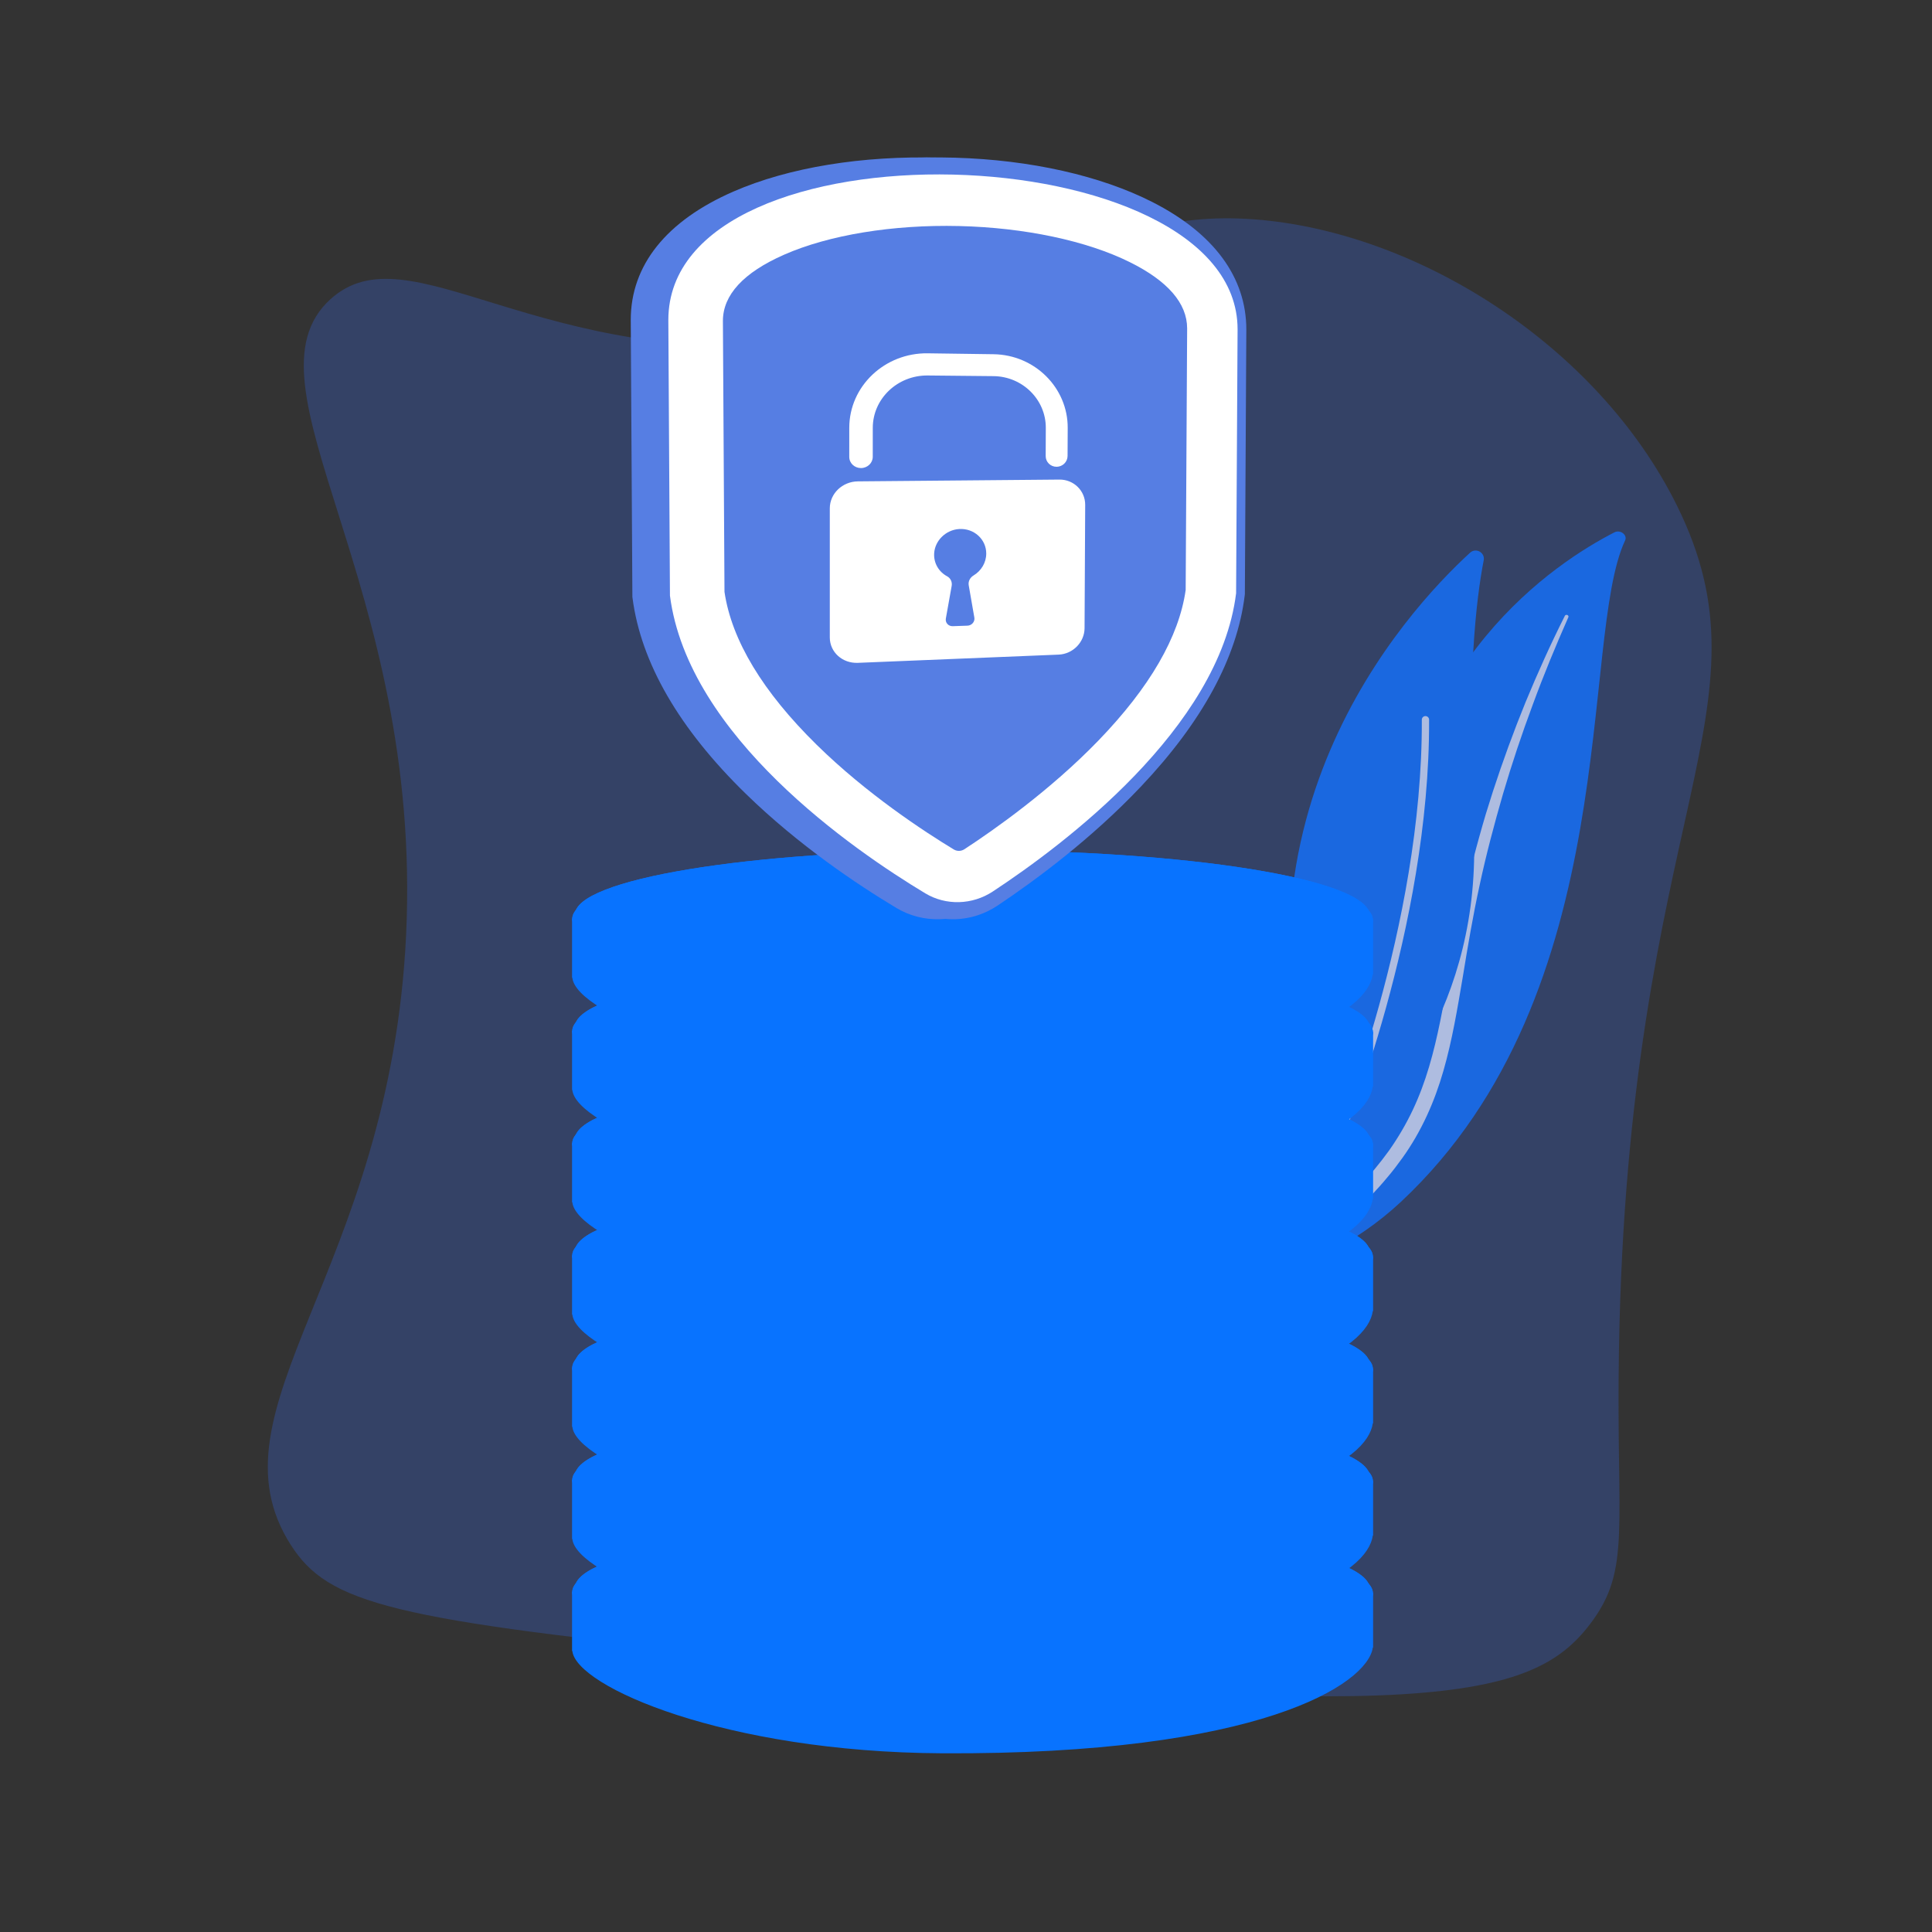 <?xml version="1.0" encoding="UTF-8"?>
<svg xmlns="http://www.w3.org/2000/svg" viewBox="0 0 3710 3710">
  <rect x="0" y="0" width="3710" height="3710" fill="#333333" stroke="none"/>
  <defs>
    <style>
      .cls-1 {
        fill: #0873ff;
      }

      .cls-1, .cls-2, .cls-3, .cls-4, .cls-5 {
        stroke-width: 0px;
      }

      .cls-6 {
        isolation: isolate;
      }

      .cls-2 {
        fill: #3659b3;
        opacity: .4;
      }

      .cls-3, .cls-5 {
        fill: #fff;
      }

      .cls-4 {
        fill: #567ee3;
      }

      .cls-5 {
        mix-blend-mode: soft-light;
      }
    </style>
  </defs>
  <g class="cls-6">
    <g id="Illustration">
      <path class="cls-1" d="M3120.65,1037.87c4.99-10.65-9.2-21.41-20.5-15.62-114.73,58.81-400.28,247.15-429.21,675.32-36.29,537.21-202.25,701.05-383.37,784.17,0,0,226.65-9.28,402.7-173.93,432.25-404.25,341.63-1080.62,430.38-1269.94Z"/>
      <path class="cls-5" d="M3011.75,1185.1c-24.49,55.5-47.69,111.45-68.46,168.19-21.11,56.62-40.22,113.87-57.21,171.67-16.73,57.86-32.21,116.06-44.78,174.89-12.88,58.76-22.83,118.09-32.57,177.7-10.12,59.51-19.93,119.53-36.86,178.49-16.84,58.85-42.11,116.47-78.97,167.71-9.21,12.77-18.72,25.42-29.03,37.42-10.05,12.18-20.74,23.94-31.69,35.52-22.03,23.05-45.94,44.78-71.69,64.75-51.63,39.83-110.64,72.38-173.34,97.25-6.6,2.62-14.69-.07-18.09-6.01-3.33-5.83-.88-12.62,5.46-15.34l.04-.02c15.03-6.44,29.94-13.02,44.43-20.18,7.32-3.48,14.42-7.24,21.61-10.88,7.01-3.88,14.21-7.52,21.06-11.59,27.74-15.87,54.05-33.49,78.63-52.81,49.33-38.37,91.9-83.74,127.22-132.63,17.33-24.64,32.48-50.47,45.23-77.35,12.73-26.89,23.05-54.8,31.52-83.34,16.95-57.12,27.23-116.43,37.84-175.84,10.71-59.41,21.94-119.03,35.99-178,6.93-29.5,14.48-58.86,22.63-88.06,3.98-14.62,8.29-29.16,12.56-43.7,4.44-14.5,8.97-28.97,13.64-43.39,18.79-57.67,39.63-114.71,62.54-170.99,23.22-56.16,48.18-111.68,75.61-166.13.78-1.56,2.9-2.19,4.73-1.41,1.78.76,2.62,2.57,1.95,4.1Z"/>
      <path class="cls-1" d="M2541.67,2193.51c6,16.86,27.28,22.11,40.6,10.15,73.49-66,264.39-271.38,247.58-611.95-14.2-287.59,5.44-444.89,19.3-515.67,2.93-14.97-14.95-24.98-26.2-14.68-124.09,113.66-498.87,521.07-281.28,1132.15Z"/>
      <path class="cls-5" d="M2565.9,2193.78c.37.25.76.46,1.19.64,3.56,1.5,7.66-.17,9.15-3.73,1.7-4.03,169.72-407.89,168.05-808.66-.02-3.86-3.16-6.97-7.02-6.96-3.86.02-6.98,3.16-6.96,7.02,1.66,397.85-165.27,799.17-166.95,803.17-1.32,3.13-.18,6.69,2.54,8.51Z"/>
      <path class="cls-2" d="M1563.15,657.96c440.84-45.58,509.87-262.01,845.65-236.72,312.94,23.56,658.86,242.11,810.99,548.64,194.02,390.92-93.58,589.55-110.91,1621.99-5.78,344.57,24.59,421.59-55.45,526.8-111.73,146.86-319.56,192.14-1608.12,62.38-695.58-70.04-814.94-101.36-887.24-214.88-166.06-260.75,191.25-523.27,221.81-1171.43,31.88-676.18-325.6-1055.79-145.56-1219.95,151.86-138.48,399.29,137.93,928.83,83.18Z"/>
      <g>
        <path class="cls-1" d="M1098.88,3056.8v113.45h.16c6.95,68.48,293.35,194.24,709.33,196.56,611.62,3.42,818.18-133.16,827.79-203.1h.23v-104.54l-1537.51-2.38Z"/>
        <path class="cls-1" d="M2636.39,3059.6c0,70.52-352.9,126.21-781.19,124.41-420.7-1.77-756.32-58.53-756.32-126.8s335.62-123.99,756.32-124.45c428.29-.47,781.19,56.32,781.19,126.84Z"/>
        <path class="cls-1" d="M2630.43,3051.02c0,69.99-350.21,125.38-775.33,123.74-417.71-1.62-751.01-57.87-751.01-125.67s333.31-123.21,751.01-123.76c425.12-.57,775.33,55.7,775.33,125.7Z"/>
        <polygon class="cls-1" points="2636.39 3163.72 2636.39 3059.18 1098.88 3056.8 1098.88 3170.25 2636.39 3163.72"/>
        <path class="cls-1" d="M2636.39,3059.6c0,70.52-352.9,126.21-781.19,124.41-420.7-1.77-756.32-58.53-756.32-126.8s335.62-123.99,756.32-124.45c428.29-.47,781.19,56.32,781.19,126.84Z"/>
        <path class="cls-1" d="M2630.43,3051.02c0,69.99-350.21,125.38-775.33,123.74-417.71-1.62-751.01-57.87-751.01-125.67s333.31-123.21,751.01-123.76c425.12-.57,775.33,55.7,775.33,125.7Z"/>
      </g>
      <g>
        <path class="cls-1" d="M1098.88,2841.78v113.45h.16c6.95,68.48,293.35,188.28,709.33,186.14,659.17-3.39,818.18-122.74,827.79-192.67h.23v-104.54l-1537.51-2.38Z"/>
        <path class="cls-1" d="M2636.39,2844.58c0,70.52-352.9,126.21-781.19,124.41-420.7-1.77-756.32-58.53-756.32-126.8s335.62-123.99,756.32-124.45c428.29-.47,781.19,56.32,781.19,126.84Z"/>
        <path class="cls-1" d="M2630.43,2836c0,69.99-350.21,125.38-775.33,123.73-417.71-1.62-751.01-57.87-751.01-125.66s333.31-123.21,751.01-123.77c425.12-.57,775.33,55.7,775.33,125.69Z"/>
        <polygon class="cls-1" points="2636.39 2948.7 2636.39 2844.16 1098.88 2841.78 1098.88 2955.23 2636.39 2948.7"/>
        <path class="cls-1" d="M2636.39,2844.58c0,70.52-352.9,126.21-781.19,124.41-420.7-1.77-756.32-58.53-756.32-126.8s335.62-123.99,756.32-124.45c428.29-.47,781.19,56.32,781.19,126.84Z"/>
        <path class="cls-1" d="M2630.43,2836c0,69.99-350.21,125.38-775.33,123.73-417.71-1.62-751.01-57.87-751.01-125.66s333.31-123.21,751.01-123.77c425.12-.57,775.33,55.7,775.33,125.69Z"/>
      </g>
      <g>
        <path class="cls-1" d="M1098.88,2626.23v113.45h.16c6.95,68.48,293.35,188.28,709.33,186.14,659.17-3.39,818.18-122.74,827.79-192.67h.23v-104.54l-1537.51-2.38Z"/>
        <path class="cls-1" d="M2636.39,2629.03c0,70.52-352.9,126.21-781.19,124.41-420.7-1.77-756.32-58.53-756.32-126.8s335.62-123.99,756.32-124.45c428.29-.47,781.19,56.32,781.19,126.84Z"/>
        <path class="cls-1" d="M2630.43,2620.45c0,69.99-350.21,125.38-775.33,123.73-417.71-1.62-751.01-57.87-751.01-125.66s333.31-123.21,751.01-123.77c425.12-.57,775.33,55.7,775.33,125.7Z"/>
        <polygon class="cls-1" points="2636.39 2733.15 2636.39 2628.61 1098.88 2626.23 1098.88 2739.68 2636.39 2733.15"/>
        <path class="cls-1" d="M2636.39,2629.03c0,70.52-352.9,126.21-781.19,124.41-420.7-1.77-756.32-58.53-756.32-126.8s335.62-123.99,756.32-124.45c428.29-.47,781.19,56.32,781.19,126.84Z"/>
        <path class="cls-1" d="M2630.43,2620.45c0,69.99-350.21,125.38-775.33,123.73-417.71-1.62-751.01-57.87-751.01-125.66s333.31-123.21,751.01-123.77c425.12-.57,775.33,55.7,775.33,125.7Z"/>
      </g>
      <g>
        <path class="cls-1" d="M1098.88,2410.68v113.45h.16c6.95,68.48,293.35,188.28,709.33,186.14,659.17-3.39,818.18-122.74,827.79-192.67h.23v-104.54l-1537.51-2.38Z"/>
        <path class="cls-1" d="M2636.39,2413.49c0,70.52-352.9,126.21-781.19,124.41-420.7-1.77-756.32-58.53-756.32-126.8s335.62-123.99,756.32-124.45c428.29-.46,781.19,56.32,781.19,126.84Z"/>
        <path class="cls-1" d="M2630.43,2404.9c0,69.99-350.21,125.38-775.33,123.74-417.71-1.62-751.01-57.87-751.01-125.66s333.31-123.21,751.01-123.77c425.12-.57,775.33,55.7,775.33,125.69Z"/>
        <polygon class="cls-1" points="2636.39 2517.6 2636.39 2413.07 1098.88 2410.68 1098.88 2524.14 2636.39 2517.6"/>
        <path class="cls-1" d="M2636.39,2413.49c0,70.52-352.9,126.21-781.19,124.41-420.7-1.77-756.32-58.53-756.32-126.8s335.62-123.99,756.32-124.45c428.29-.46,781.19,56.32,781.19,126.84Z"/>
        <path class="cls-1" d="M2630.43,2404.9c0,69.99-350.21,125.38-775.33,123.74-417.71-1.62-751.01-57.87-751.01-125.66s333.31-123.21,751.01-123.77c425.12-.57,775.33,55.7,775.33,125.69Z"/>
      </g>
      <g>
        <path class="cls-1" d="M1098.88,2195.14v113.45h.16c6.95,68.48,293.35,188.28,709.33,186.14,659.17-3.39,818.18-122.74,827.79-192.67h.23v-104.54l-1537.51-2.38Z"/>
        <path class="cls-1" d="M2636.39,2197.94c0,70.52-352.9,126.21-781.19,124.41-420.7-1.77-756.32-58.53-756.32-126.8s335.62-123.99,756.32-124.45c428.29-.47,781.19,56.32,781.19,126.84Z"/>
        <path class="cls-1" d="M2630.43,2189.35c0,69.99-350.21,125.38-775.33,123.74-417.71-1.62-751.01-57.87-751.01-125.67s333.31-123.2,751.01-123.76c425.12-.57,775.33,55.7,775.33,125.69Z"/>
        <polygon class="cls-1" points="2636.39 2302.05 2636.39 2197.52 1098.88 2195.14 1098.88 2308.59 2636.39 2302.05"/>
        <path class="cls-1" d="M2636.39,2197.94c0,70.52-352.9,126.21-781.19,124.41-420.7-1.77-756.32-58.53-756.32-126.8s335.62-123.99,756.32-124.45c428.29-.47,781.19,56.32,781.19,126.84Z"/>
        <path class="cls-1" d="M2630.43,2189.35c0,69.99-350.21,125.38-775.33,123.74-417.71-1.62-751.01-57.87-751.01-125.67s333.31-123.2,751.01-123.76c425.12-.57,775.33,55.7,775.33,125.69Z"/>
      </g>
      <g>
        <path class="cls-1" d="M1098.88,1979.59v113.45h.16c6.95,68.48,293.35,188.28,709.33,186.14,659.17-3.39,818.18-122.74,827.79-192.67h.23v-104.54l-1537.51-2.38Z"/>
        <path class="cls-1" d="M2636.39,1982.39c0,70.52-352.9,126.21-781.19,124.41-420.7-1.77-756.32-58.53-756.32-126.8s335.62-123.99,756.32-124.45c428.29-.47,781.19,56.32,781.19,126.84Z"/>
        <path class="cls-1" d="M2630.43,1973.81c0,69.99-350.21,125.38-775.33,123.73-417.71-1.62-751.01-57.87-751.01-125.66s333.31-123.21,751.01-123.77c425.12-.57,775.33,55.7,775.33,125.7Z"/>
        <polygon class="cls-1" points="2636.39 2086.5 2636.39 1981.97 1098.88 1979.59 1098.88 2093.04 2636.39 2086.5"/>
        <path class="cls-1" d="M2636.39,1982.39c0,70.52-352.9,126.21-781.19,124.41-420.7-1.77-756.32-58.53-756.32-126.8s335.62-123.99,756.32-124.45c428.29-.47,781.19,56.32,781.19,126.84Z"/>
        <path class="cls-1" d="M2630.43,1973.81c0,69.99-350.21,125.38-775.33,123.73-417.71-1.62-751.01-57.87-751.01-125.66s333.31-123.21,751.01-123.77c425.12-.57,775.33,55.7,775.33,125.7Z"/>
      </g>
      <g>
        <path class="cls-1" d="M1098.88,1764.04v113.45h.16c6.95,68.48,293.35,188.28,709.33,186.14,659.17-3.39,818.18-122.74,827.79-192.67h.23v-104.54l-1537.51-2.38Z"/>
        <path class="cls-1" d="M2636.39,1766.84c0,70.52-352.9,126.21-781.19,124.41-420.7-1.77-756.32-58.53-756.32-126.8s335.62-123.99,756.32-124.45c428.29-.47,781.19,56.32,781.19,126.84Z"/>
        <path class="cls-1" d="M2630.43,1758.26c0,69.99-350.21,125.38-775.33,123.74-417.71-1.62-751.01-57.87-751.01-125.67s333.31-123.21,751.01-123.76c425.12-.57,775.33,55.7,775.33,125.69Z"/>
        <polygon class="cls-1" points="2636.39 1870.96 2636.39 1766.42 1098.88 1764.04 1098.88 1877.49 2636.39 1870.96"/>
        <path class="cls-1" d="M2636.39,1766.84c0,70.52-352.9,126.21-781.19,124.41-420.7-1.77-756.32-58.53-756.32-126.8s335.62-123.99,756.32-124.45c428.29-.47,781.19,56.32,781.19,126.84Z"/>
        <path class="cls-1" d="M2630.43,1758.26c0,69.99-350.21,125.38-775.33,123.74-417.71-1.62-751.01-57.87-751.01-125.67s333.31-123.21,751.01-123.76c425.12-.57,775.33,55.7,775.33,125.69Z"/>
      </g>
      <path class="cls-4" d="M1804.73,1765.18c-29.5.85-58.28-6.58-83.2-21.52-75.94-45.52-188.15-120.7-289.11-219.11-128.1-124.88-201.7-251.81-217.81-376.46l-.25-1.95-3.12-531.87c0-105.11,68.56-190.44,197.28-246.5,106.35-46.32,247.3-69.27,396.21-64.96,147.18,4.26,283.36,34.63,384.17,85.23,119.82,60.15,182.69,144.68,182.69,244.9l-2.85,508.21-.23,1.87c-14.72,119.36-82.44,242.74-202.12,367.51-96,100.07-204.49,179.37-278.99,228.51-24.65,16.26-53.23,25.31-82.66,26.17Z"/>
      <path class="cls-4" d="M1833.94,1765.18c-29.11.85-57.51-6.58-82.11-21.52-74.94-45.52-185.67-120.7-285.29-219.11-126.41-124.88-199.04-251.81-214.93-376.46l-.25-1.95-3.08-531.87c0-105.11,67.65-190.44,194.67-246.5,104.94-46.32,244.04-69.27,390.98-64.96,145.23,4.26,279.62,34.63,379.09,85.23,118.24,60.15,180.28,144.68,180.28,244.9l-2.81,508.21-.23,1.87c-14.52,119.36-81.34,242.74-199.45,367.51-94.73,100.07-201.79,179.37-275.31,228.51-24.32,16.26-52.52,25.31-81.57,26.17Z"/>
      <path class="cls-3" d="M1283.4,614.64l3.1,529.18c34.83,270,352.15,488.6,490.35,571.66,39.59,23.79,90.21,22.38,129.52-3.49,135.32-89.04,435.25-313.2,467.3-572.8l2.85-506.81c0-376.01-1093.12-410.38-1093.12-17.75Z"/>
      <path class="cls-4" d="M1841.78,1633.92c-2.53.06-6.37-.36-10.24-2.71-56.9-34.46-167.21-106.64-263.17-200.9-103.65-101.82-163.44-200.81-177.14-293.78l-3.04-520.42c.13-49.93,39.65-92.67,117.14-126.86,86.5-38.18,209.33-58.21,336.46-55.19,125.86,2.99,245.11,28.32,327.73,69.32,73.08,36.26,110.02,79.01,110.14,127.22l-2.83,502.4c-12.79,89.97-68.9,186.96-167.42,288.92-92.63,95.86-200.83,171.86-257.39,208.81-3.87,2.53-7.7,3.13-10.23,3.19Z"/>
      <path class="cls-4" d="M1828.79,1598.34c-57.47-35.39-159.65-103.74-248.81-191.48-97.41-95.87-153.78-187.86-167.03-272.98l-3.02-517.4c.09-35.7,32.91-68.45,97.29-96.96,81.94-36.28,199.33-55.4,321.57-52.66,121.06,2.72,235.17,26.63,313.58,65.43,60.93,30.14,91.75,63.03,91.83,97.85l-2.83,500.55c-12.43,82.59-65.6,172.91-158.58,268.96-86.33,89.18-186.79,160.89-244,198.68Z"/>
      <path class="cls-3" d="M2034.41,920.93l-386.97,3.44c-29.75.27-53.98,23.45-53.98,51.78v247.94c0,28.16,24.15,49.99,53.79,48.77l385.61-15.79c27.43-1.12,49.67-23.83,49.81-50.73l1.22-236.85c.14-27.05-21.95-48.8-49.47-48.56Z"/>
      <path class="cls-3" d="M2028.98,896.34c-11.62.08-21.02-9.16-20.97-20.62l.24-54.01c.24-54.24-44.61-98.87-100.5-99.42l-126.31-1.25c-57.84-.58-105.4,44.53-105.45,100.49l-.05,55.72c-.01,11.83-10.08,21.48-22.52,21.57-12.47.08-22.59-9.48-22.59-21.36l.02-55.95c.03-79.98,68.14-144.2,150.67-143.05l126.36,1.76c79.38,1.1,142.8,64.64,142.43,141.53l-.26,53.79c-.05,11.42-9.48,20.74-21.07,20.82Z"/>
      <path class="cls-4" d="M1893.88,1063.1c.09-27.38-23.42-49.03-52.11-47.21-25.41,1.6-46.48,22.12-47.91,46.75-1.11,19.1,9.22,35.65,24.95,44.05,6.69,3.57,9.99,11.06,8.67,18.44l-11.18,62.63c-1.42,7.97,4.9,14.99,13.23,14.69l28.31-.99c8.28-.29,14.57-7.71,13.2-15.54l-10.82-62.04c-1.29-7.41,2.53-14.75,9.23-18.79,14.59-8.77,24.37-24.39,24.43-41.99Z"/>
    </g>
  </g>
</svg>